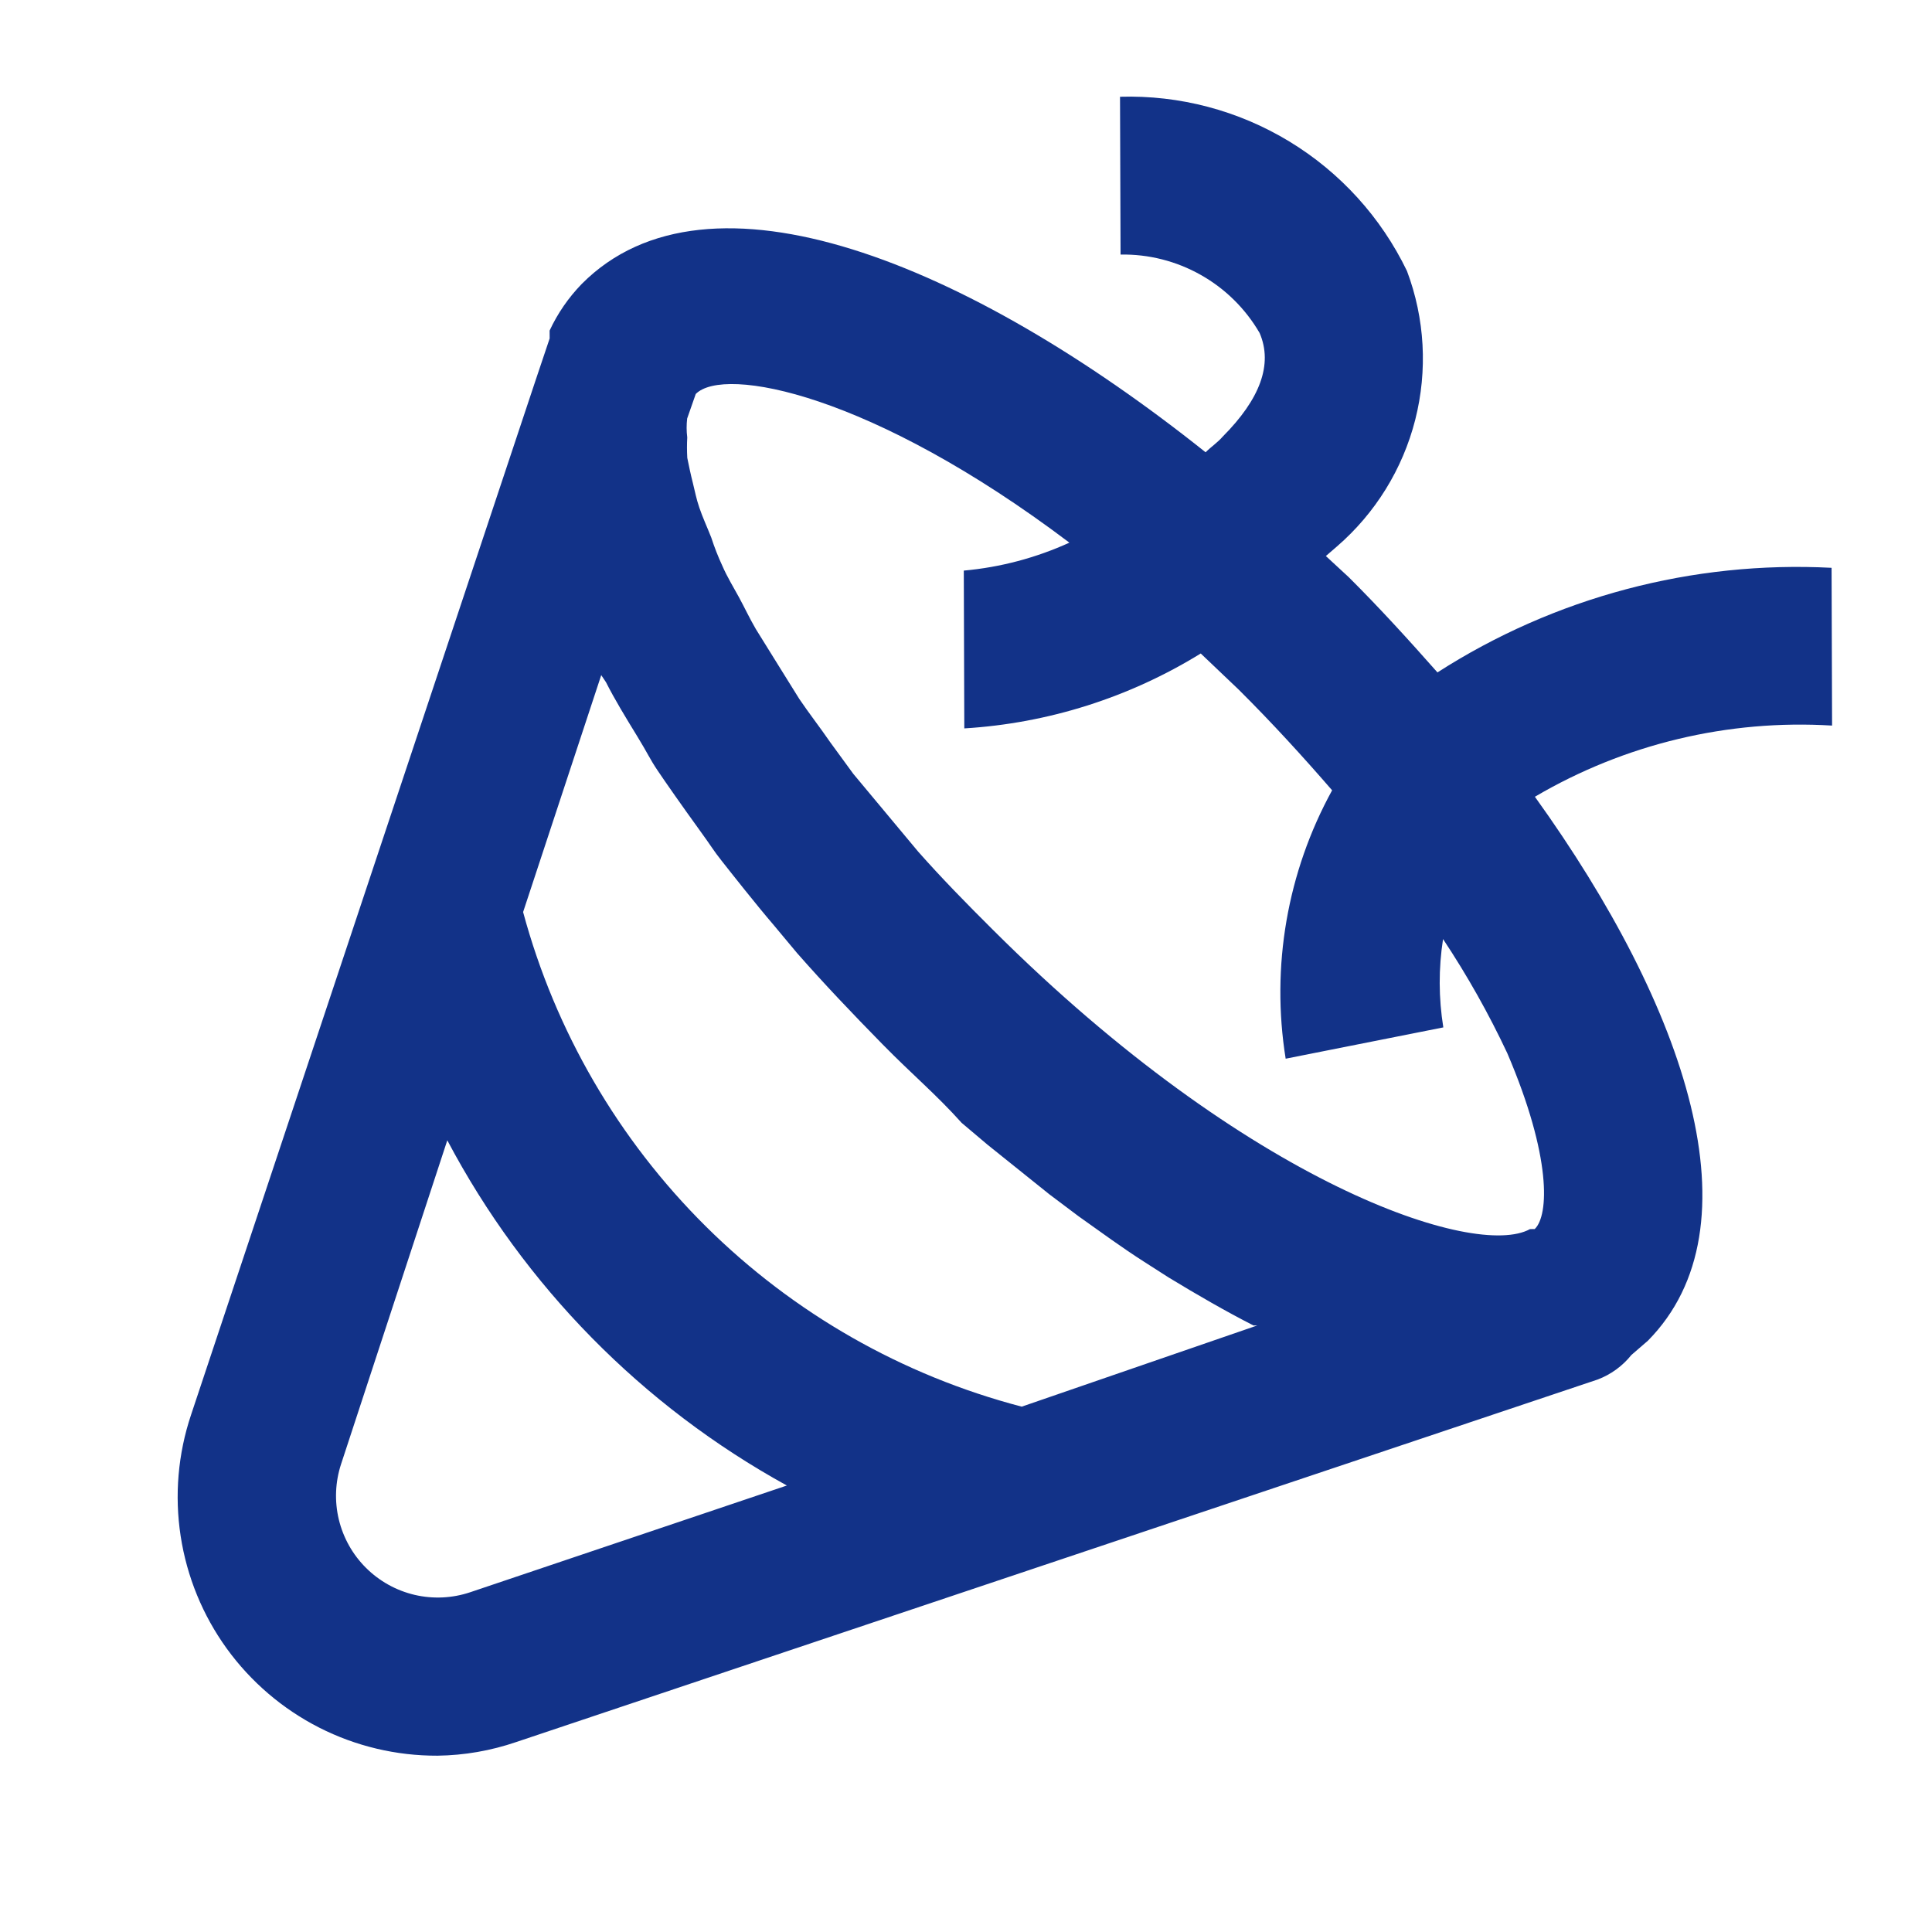 <svg width="50" height="50" viewBox="0 0 50 50" fill="none" xmlns="http://www.w3.org/2000/svg">
<path d="M37.201 17.402C36.464 16.568 35.705 15.733 34.907 14.939L34.313 14.39L34.598 14.144C35.593 13.284 36.301 12.139 36.626 10.864C36.95 9.588 36.876 8.244 36.412 7.013C35.742 5.624 34.684 4.46 33.366 3.66C32.048 2.86 30.527 2.458 28.986 2.504L29 6.588C29.726 6.575 30.442 6.757 31.075 7.114C31.708 7.47 32.234 7.99 32.599 8.618C32.949 9.433 32.605 10.333 31.648 11.295C31.506 11.459 31.343 11.562 31.201 11.705C25.06 6.805 18.334 4.05 15.057 7.347C14.714 7.7 14.432 8.108 14.224 8.555L14.225 8.759L13.861 9.842L4.944 36.617C4.606 37.626 4.514 38.701 4.675 39.752C4.836 40.804 5.245 41.802 5.868 42.664C6.492 43.526 7.312 44.227 8.26 44.71C9.208 45.192 10.258 45.441 11.322 45.437C12.017 45.428 12.705 45.308 13.362 45.083L41.344 35.703C41.688 35.574 41.99 35.354 42.22 35.067L42.647 34.698C45.557 31.749 43.661 26.099 39.723 20.62C42.046 19.254 44.724 18.613 47.414 18.778L47.401 14.695C43.801 14.508 40.234 15.455 37.201 17.402ZM12.166 41.208C11.703 41.363 11.206 41.386 10.73 41.275C10.255 41.163 9.82 40.922 9.474 40.578C9.127 40.234 8.884 39.801 8.769 39.326C8.655 38.852 8.675 38.355 8.827 37.891L11.576 29.511C13.57 33.283 16.625 36.389 20.364 38.445L12.166 41.208ZM26.442 36.404C23.354 35.597 20.534 33.988 18.268 31.74C16.002 29.492 14.37 26.686 13.538 23.604L15.56 17.472L15.683 17.656C15.909 18.104 16.196 18.573 16.483 19.041C16.771 19.51 16.812 19.633 17.017 19.938C17.222 20.244 17.694 20.916 18.063 21.425C18.433 21.934 18.453 21.996 18.679 22.281C18.904 22.566 19.56 23.401 20.032 23.951L20.626 24.663C21.323 25.457 22.06 26.231 22.838 27.024C23.617 27.818 24.231 28.326 24.887 29.059L25.562 29.629L27.159 30.91L27.916 31.479C28.489 31.886 29.042 32.292 29.615 32.658L30.249 33.064C30.985 33.511 31.722 33.937 32.438 34.302L32.54 34.302L26.442 36.404ZM39.718 31.808L39.596 31.809C38.19 32.589 32.324 30.669 25.708 24.075C25.011 23.383 24.356 22.712 23.762 22.04L23.167 21.327L22.081 20.024L21.486 19.209C21.22 18.822 20.933 18.455 20.686 18.089L20.153 17.233L19.558 16.275C19.393 15.99 19.27 15.725 19.126 15.46C18.982 15.195 18.818 14.93 18.695 14.645C18.584 14.406 18.488 14.161 18.407 13.911C18.303 13.646 18.18 13.381 18.098 13.136C18.015 12.891 17.994 12.748 17.932 12.503C17.87 12.259 17.829 12.055 17.787 11.851C17.777 11.674 17.776 11.497 17.786 11.32C17.765 11.157 17.765 10.993 17.784 10.83L18.006 10.196C18.739 9.459 22.559 10.181 27.676 14.044C26.812 14.437 25.888 14.682 24.943 14.767L24.956 18.851C27.124 18.719 29.226 18.053 31.075 16.912L32.058 17.848C32.918 18.703 33.717 19.578 34.475 20.453C33.313 22.57 32.89 25.014 33.273 27.399L37.353 26.589C37.231 25.832 37.228 25.061 37.346 24.303C37.972 25.246 38.528 26.233 39.009 27.258C40.161 29.949 40.085 31.46 39.718 31.808Z" fill="#123288"/>
</svg>
